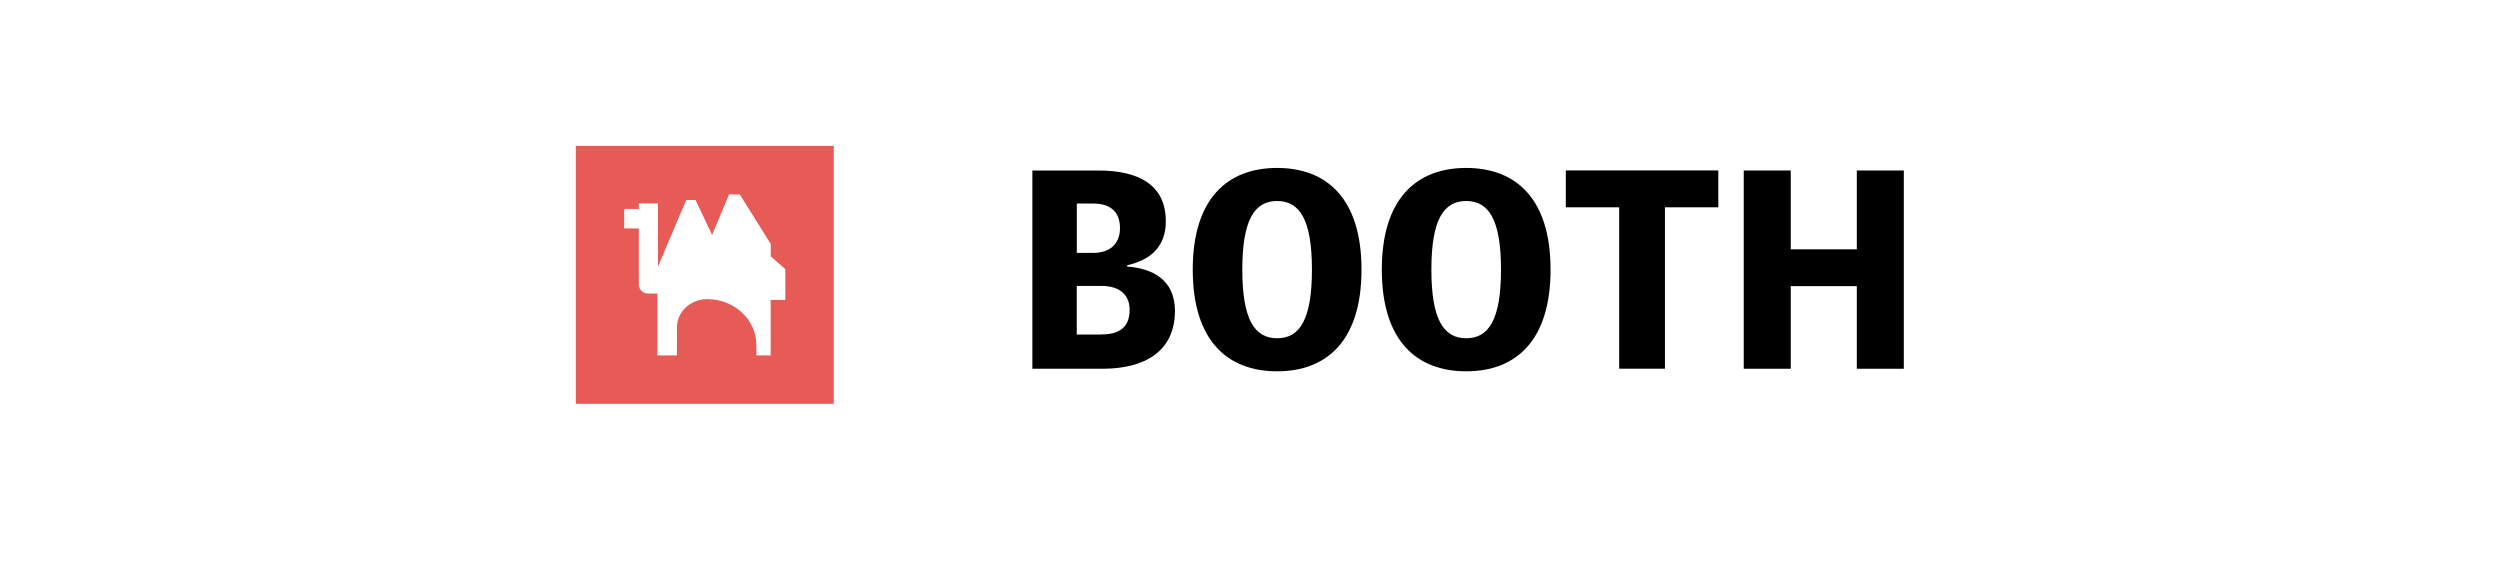 <?xml version="1.0" encoding="UTF-8"?>
<svg id="_レイヤー_2" data-name="レイヤー 2" xmlns="http://www.w3.org/2000/svg" viewBox="0 0 400 90">
  <defs>
    <style>
      .cls-1 {
        fill: #fff;
      }

      .cls-2 {
        fill: #e75b57;
      }
    </style>
  </defs>
  <g id="_デザイン" data-name="デザイン">
    <rect class="cls-1" width="400" height="90"/>
    <g>
      <g>
        <path d="m180.34,42.65c3.99.28,7.65,2.07,7.65,7.08,0,6.47-4.8,9.27-11.59,9.27h-11.22v-31.72h10.57c6.47,0,10.78,2.32,10.78,8.13,0,4.07-2.44,6.18-6.18,7.03v.2Zm-8.05-10.08v7.89h2.68c2.32,0,4.23-1.18,4.23-3.99s-1.83-3.9-4.23-3.9h-2.68Zm3.94,20.94c2.72,0,4.51-1.02,4.51-3.94,0-2.56-1.79-3.82-4.47-3.82h-3.99v7.77h3.94Z"/>
        <path d="m217.84,43.14c0,11.39-5.57,16.27-13.5,16.27s-13.5-4.88-13.5-16.27,5.57-16.27,13.5-16.27,13.5,4.88,13.5,16.27Zm-7.93,0c0-8.05-1.99-10.98-5.57-10.98s-5.57,2.93-5.57,10.98,1.99,10.98,5.57,10.98,5.57-2.93,5.57-10.98Z"/>
        <path d="m248.09,43.14c0,11.39-5.57,16.27-13.5,16.27s-13.5-4.88-13.5-16.27,5.57-16.27,13.5-16.27,13.5,4.88,13.5,16.27Zm-7.93,0c0-8.05-1.99-10.98-5.57-10.98s-5.57,2.93-5.57,10.98,1.99,10.98,5.57,10.98,5.57-2.93,5.57-10.98Z"/>
        <path d="m274.93,33.17h-8.54v25.82h-7.32v-25.82h-8.54v-5.9h24.4v5.9Z"/>
        <path d="m304.61,27.28v31.72h-7.52v-13.22h-10.57v13.22h-7.52v-31.72h7.52v12.61h10.57v-12.61h7.52Z"/>
      </g>
      <g>
        <rect class="cls-2" x="92.13" y="23.34" width="41.27" height="41.27"/>
        <path id="camel" class="cls-1" d="m123.32,41.02v-1.98l-4.96-7.94h-1.71l-2.71,6.49-2.66-5.59h-1.49s-4.51,10.64-4.51,10.64v-10.1h-3.07v.89h-2.34v3.11h2.34v8.98c0,.8.65,1.44,1.44,1.44h1.53v9.9h3.13s0-4.48,0-4.48c0-2.48,2.15-4.5,4.81-4.52,0,0,.02,0,.03,0h0c4.35,0,7.87,3.29,7.87,7.35v1.65h2.29v-8.88h2.34v-4.91l-2.34-2.06Z"/>
      </g>
    </g>
  </g>
</svg>